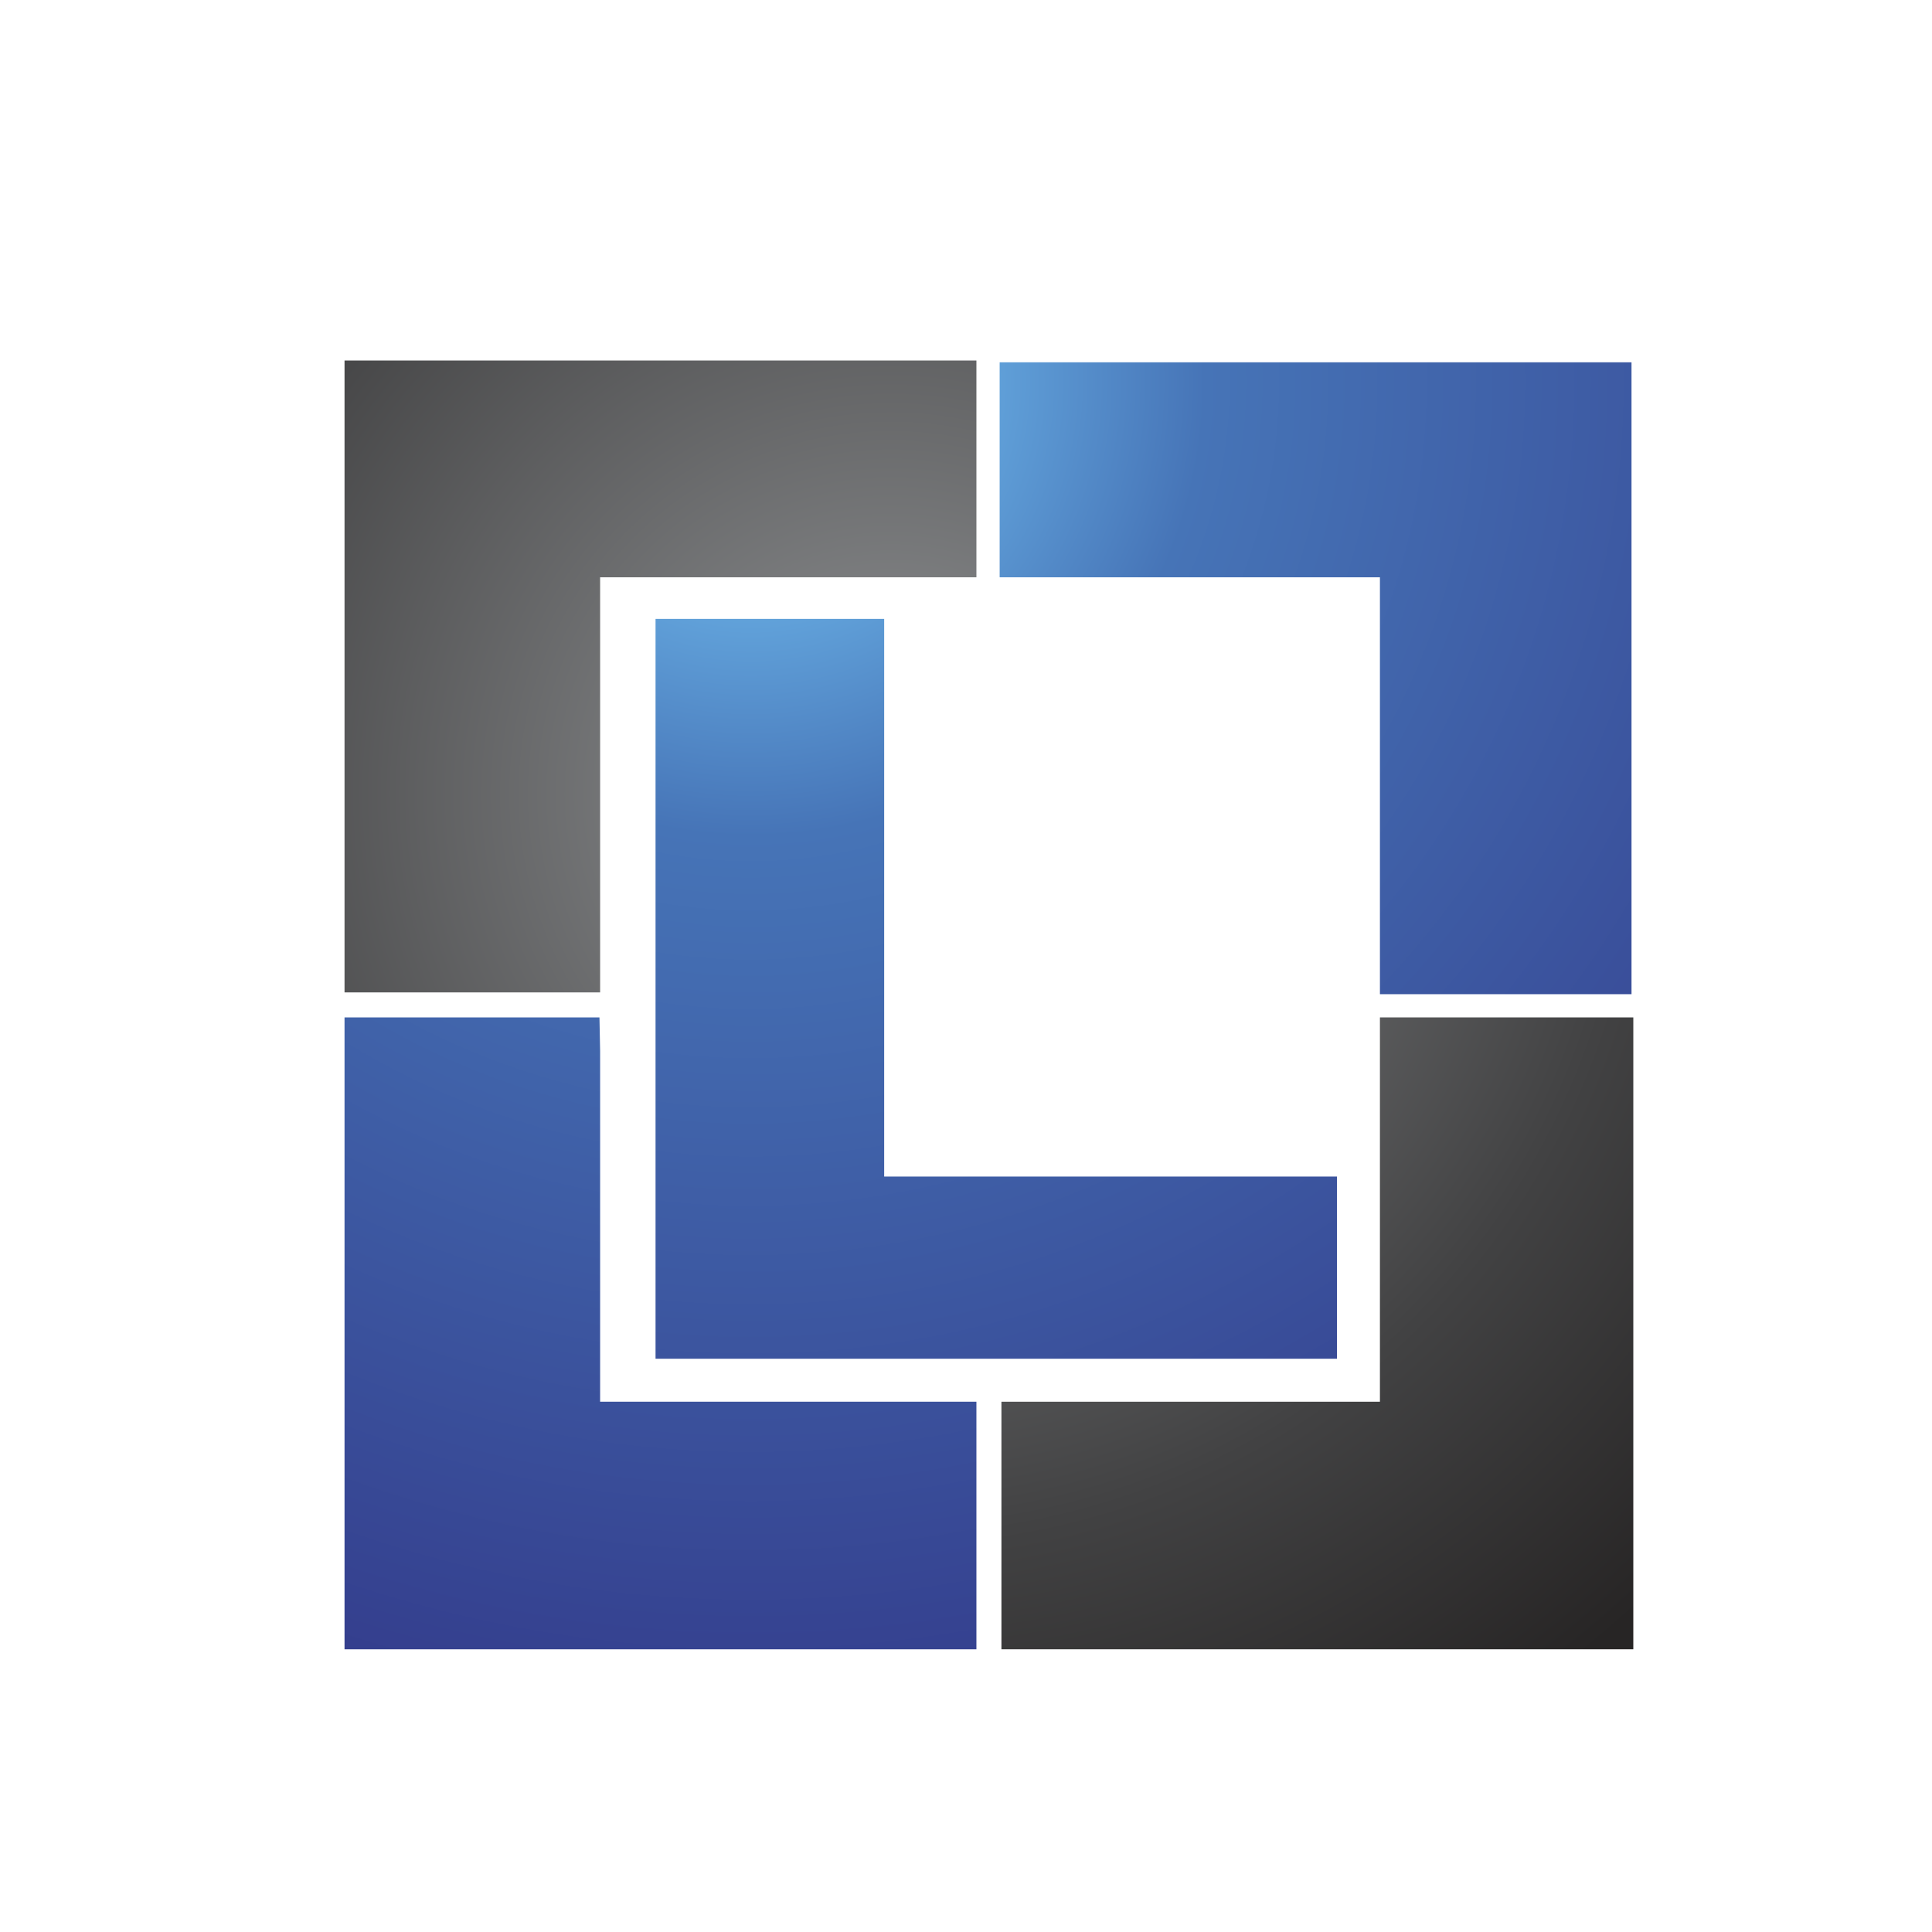 <?xml version="1.0" encoding="iso-8859-1"?>
<!-- Generator: Adobe Illustrator 13.0.0, SVG Export Plug-In . SVG Version: 6.00 Build 14948)  -->
<!DOCTYPE svg PUBLIC "-//W3C//DTD SVG 1.1//EN" "http://www.w3.org/Graphics/SVG/1.1/DTD/svg11.dtd">
<svg version="1.1" id="Layer_1" xmlns="http://www.w3.org/2000/svg" xmlns:xlink="http://www.w3.org/1999/xlink" x="0px" y="0px"
	 width="100px" height="100px" viewBox="0 0 100 100" enable-background="new 0 0 100 100" xml:space="preserve">
<g>
	<g>
		<radialGradient id="SVGID_1_" cx="38.865" cy="19.778" r="71.935" gradientUnits="userSpaceOnUse">
			<stop  offset="0" style="stop-color:#00ABEB"/>
			<stop  offset="0.029" style="stop-color:#22AAE7"/>
			<stop  offset="0.06" style="stop-color:#3FA8E3"/>
			<stop  offset="0.091" style="stop-color:#53A8E0"/>
			<stop  offset="0.122" style="stop-color:#60A7DF"/>
			<stop  offset="0.151" style="stop-color:#64A7DE"/>
			<stop  offset="0.327" style="stop-color:#4674B7"/>
			<stop  offset="1" style="stop-color:#333B8B"/>
		</radialGradient>
		<polygon fill="url(#SVGID_1_)" points="31.062,54.401 31.028,52.661 17.833,52.661 17.833,85.367 50.539,85.367 50.539,72.553 
			31.062,72.553 		"/>
		
			<radialGradient id="SVGID_2_" cx="923.704" cy="939.44" r="71.931" gradientTransform="matrix(-1 0 0 -1 962.568 959.221)" gradientUnits="userSpaceOnUse">
			<stop  offset="0" style="stop-color:#00ABEB"/>
			<stop  offset="0.029" style="stop-color:#22AAE7"/>
			<stop  offset="0.06" style="stop-color:#3FA8E3"/>
			<stop  offset="0.091" style="stop-color:#53A8E0"/>
			<stop  offset="0.122" style="stop-color:#60A7DF"/>
			<stop  offset="0.151" style="stop-color:#64A7DE"/>
			<stop  offset="0.327" style="stop-color:#4674B7"/>
			<stop  offset="1" style="stop-color:#333B8B"/>
		</radialGradient>
		<polygon fill="url(#SVGID_2_)" points="71.425,51.459 84.447,51.459 84.447,18.753 51.742,18.753 51.742,29.881 71.425,29.881 		
			"/>
		<radialGradient id="SVGID_3_" cx="46.109" cy="41.096" r="57.255" gradientUnits="userSpaceOnUse">
			<stop  offset="0" style="stop-color:#919395"/>
			<stop  offset="0.673" style="stop-color:#424243"/>
			<stop  offset="1" style="stop-color:#272525"/>
		</radialGradient>
		<polygon fill="url(#SVGID_3_)" points="50.539,29.881 50.539,18.661 17.833,18.661 17.833,51.367 31.062,51.367 31.062,29.881 		
			"/>
		<radialGradient id="SVGID_4_" cx="46.111" cy="41.096" r="57.251" gradientUnits="userSpaceOnUse">
			<stop  offset="0" style="stop-color:#919395"/>
			<stop  offset="0.673" style="stop-color:#424243"/>
			<stop  offset="1" style="stop-color:#272525"/>
		</radialGradient>
		<polygon fill="url(#SVGID_4_)" points="71.425,52.661 71.425,72.553 51.834,72.553 51.834,85.367 84.54,85.367 84.54,52.661 		"/>
	</g>
	<g>
		<radialGradient id="SVGID_5_" cx="38.865" cy="19.781" r="71.931" gradientUnits="userSpaceOnUse">
			<stop  offset="0" style="stop-color:#00ABEB"/>
			<stop  offset="0.029" style="stop-color:#22AAE7"/>
			<stop  offset="0.06" style="stop-color:#3FA8E3"/>
			<stop  offset="0.091" style="stop-color:#53A8E0"/>
			<stop  offset="0.122" style="stop-color:#60A7DF"/>
			<stop  offset="0.151" style="stop-color:#64A7DE"/>
			<stop  offset="0.327" style="stop-color:#4674B7"/>
			<stop  offset="1" style="stop-color:#333B8B"/>
		</radialGradient>
		<path fill="url(#SVGID_5_)" d="M33.931,32.034h11.834v28.864h23.436v9.43h-35.27V32.034z"/>
	</g>
</g>
</svg>
